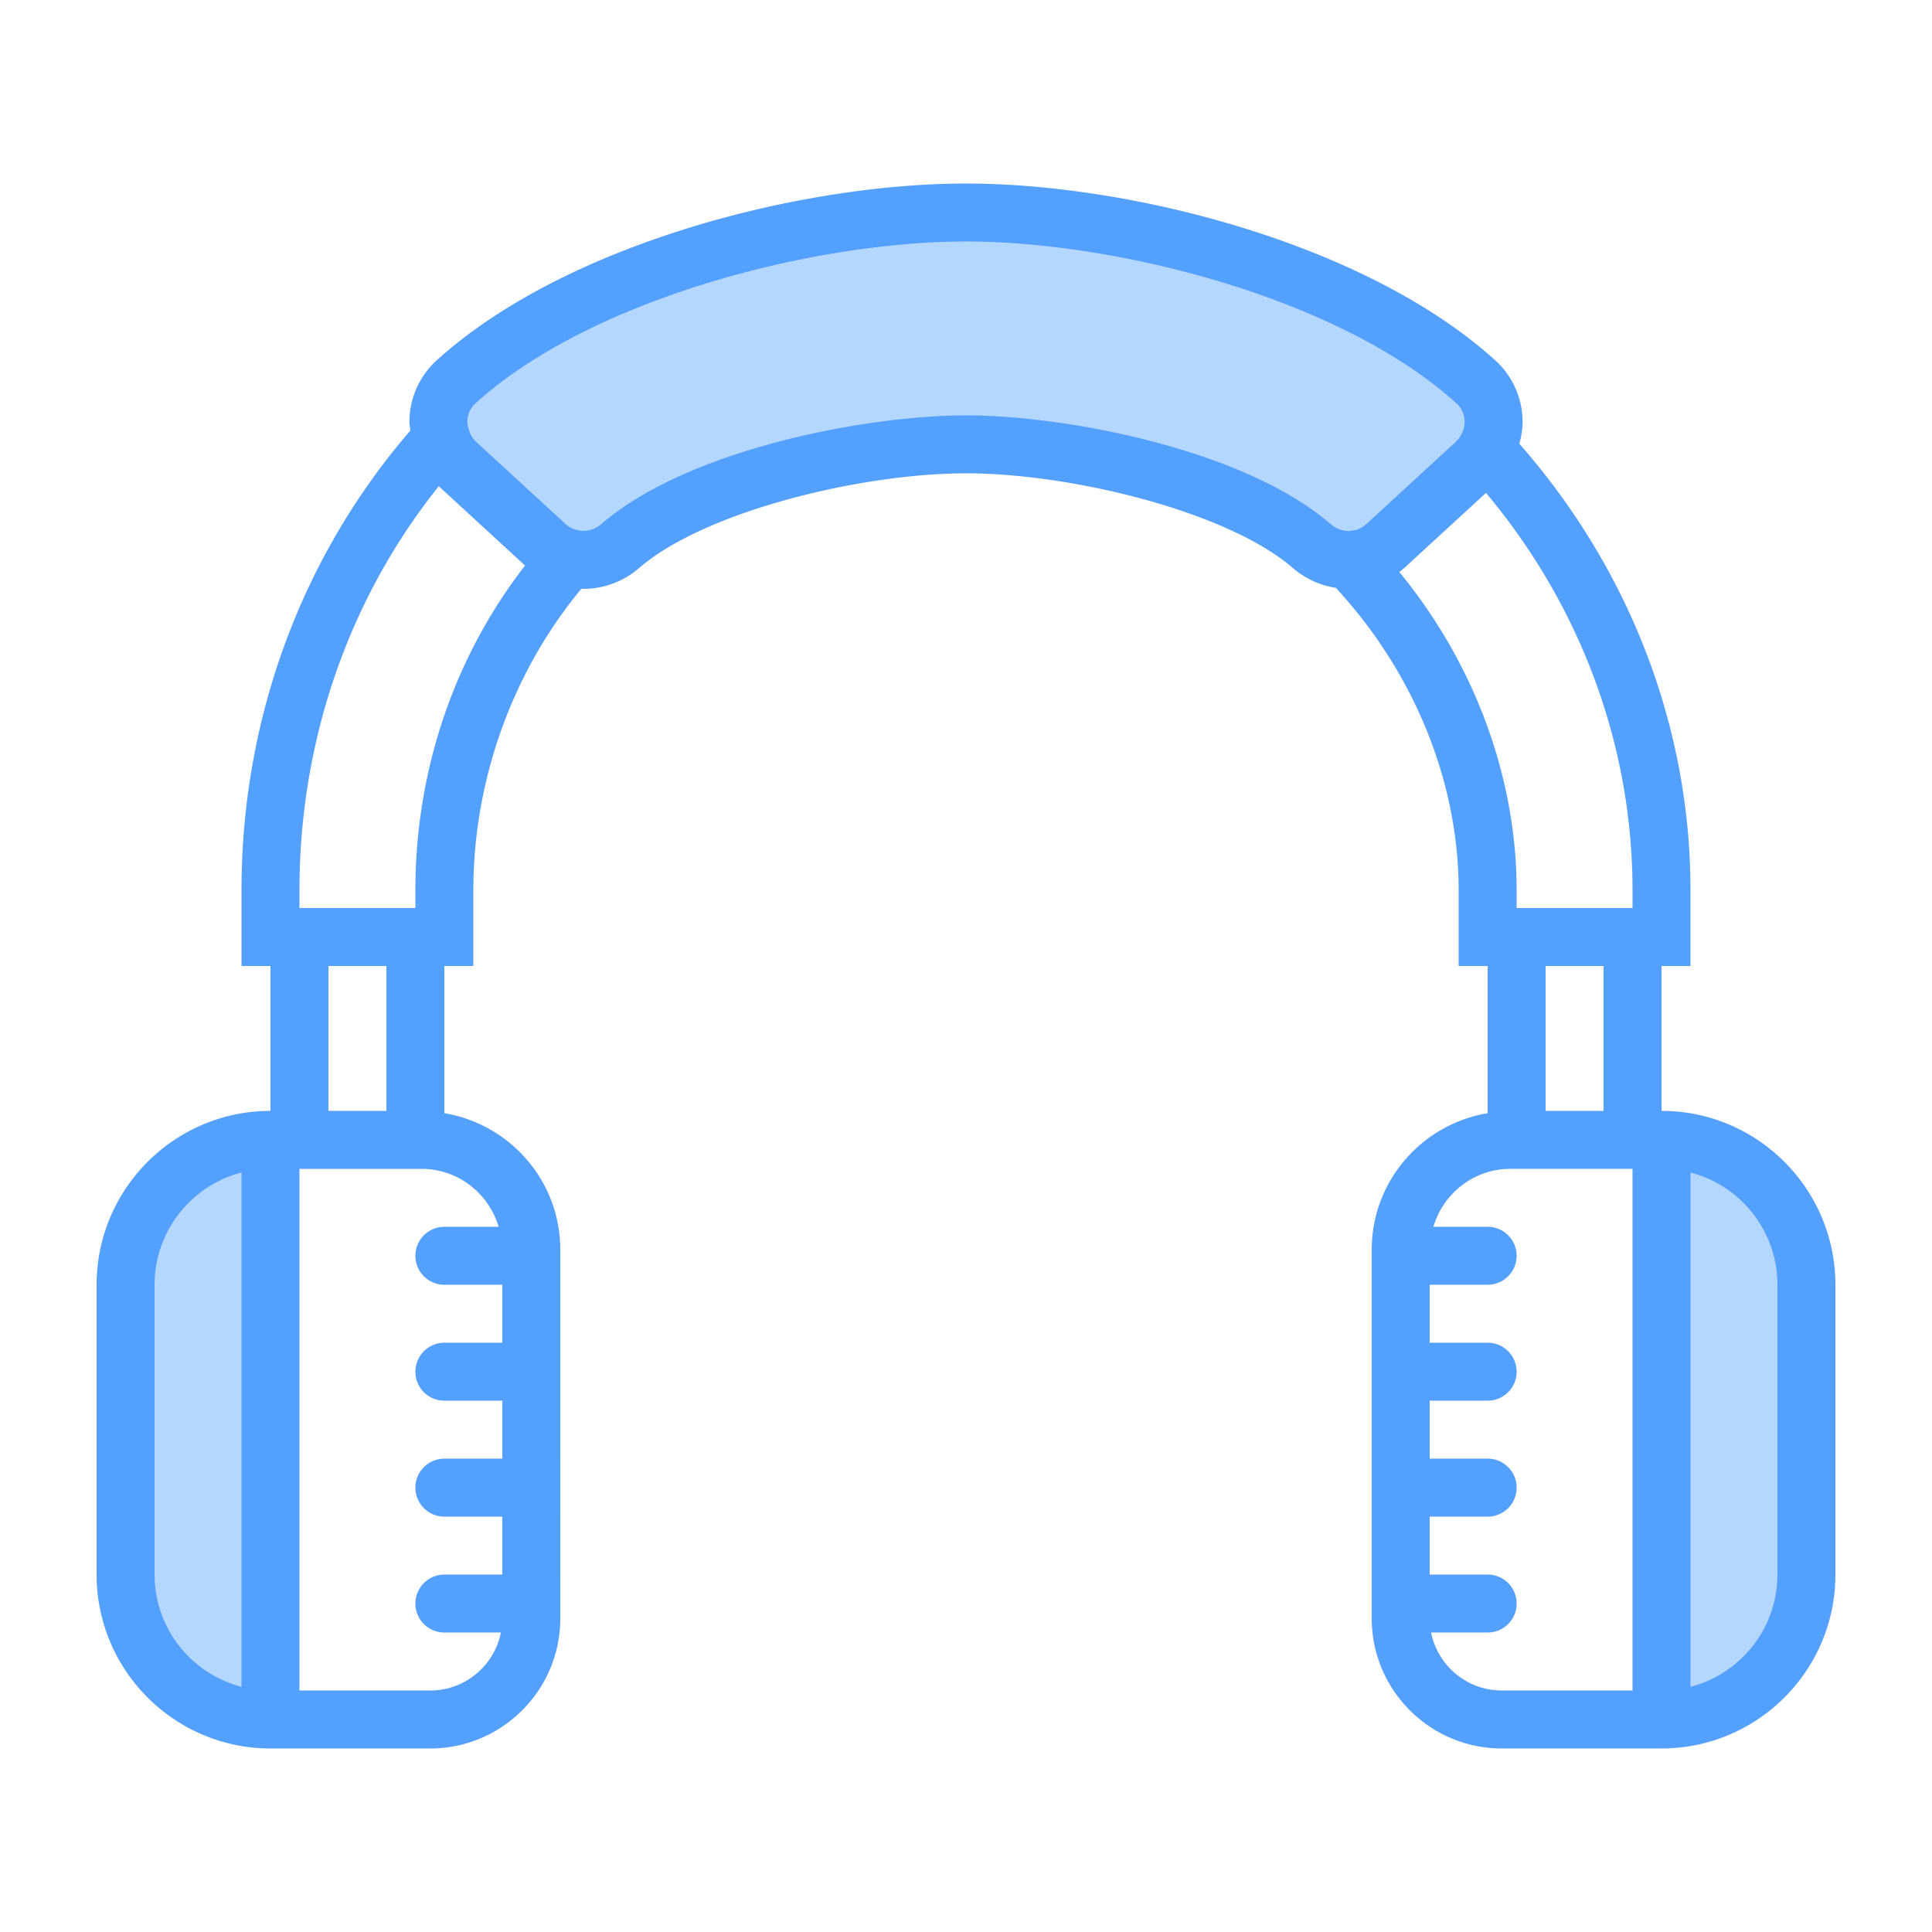 <svg xmlns="http://www.w3.org/2000/svg" width="595.275" height="595.276" viewBox="-27.351 13.879 595.275 595.276"><path fill="#54A0FF" d="M484.585 356.157v-44.644h8.924v-23.34c0-50.351-18.789-98.906-52.727-137.57.595-2.206 1.009-4.466.999-6.787-.029-7.204-3.087-14.079-8.384-18.884C393.906 89.153 321.455 70.43 270.286 70.43c-51.164 0-123.623 18.723-163.116 54.493-5.295 4.805-8.35 11.69-8.374 18.887 0 .927.188 1.831.277 2.75-33.486 38.744-52.014 88.783-52.014 141.615v23.34h8.93v44.644c-29.544 0-53.577 24.033-53.577 53.578v89.29c0 29.547 24.032 53.579 53.577 53.579h49.234c22.083 0 40.056-17.982 40.056-40.057V398.904c0-21.165-15.5-38.653-35.716-42.038v-45.353h8.93v-23.34c0-33.966 12.142-67.489 33.277-92.865a26.249 26.249 0 0017.805-6.416c20.145-17.448 68.337-29.173 100.712-29.173 32.385 0 80.563 11.725 100.704 29.173a26.292 26.292 0 0013.228 6.099c24.039 25.93 37.86 59.67 37.86 93.182v23.34h8.929v45.358c-20.205 3.379-35.707 20.867-35.707 42.042v113.644c0 22.064 17.963 40.047 40.056 40.047h49.231c29.549 0 53.574-24.032 53.574-53.579v-89.29c-.002-29.544-24.028-53.578-53.577-53.578zm-358.296 35.718h-16.726a8.926 8.926 0 00-8.927 8.929 8.925 8.925 0 008.927 8.932h17.857v17.856h-17.857a8.925 8.925 0 00-8.927 8.938c0 4.933 3.997 8.915 8.927 8.915h17.857v17.863h-17.857a8.925 8.925 0 00-8.927 8.927c0 4.941 3.997 8.938 8.927 8.938h17.857v17.854h-17.857a8.923 8.923 0 00-8.927 8.931 8.919 8.919 0 008.927 8.923h17.422c-2.026 10.172-11.013 17.858-21.762 17.858H64.919V374.02h37.618c11.268 0 20.697 7.572 23.752 17.855zm-52.443-35.718v-44.644h17.858v44.644H73.846zm26.79-67.983v5.485H64.919v-5.485c0-46.037 15.168-89.811 42.922-124.48l26.586 24.438c-21.865 28.153-33.791 63.277-33.791 100.042zM475.65 534.737h-40.295c-10.764 0-19.738-7.687-21.768-17.858h17.419c4.93 0 8.938-3.985 8.938-8.923 0-4.941-4.008-8.931-8.938-8.931h-17.853v-17.854h17.853c4.93 0 8.938-3.996 8.938-8.938 0-4.933-4.008-8.927-8.938-8.927h-17.853v-17.863h17.853c4.93 0 8.938-3.982 8.938-8.915a8.935 8.935 0 00-8.938-8.938h-17.853v-17.856h17.853c4.93 0 8.938-3.991 8.938-8.932 0-4.934-4.008-8.929-8.938-8.929H414.29c3.044-10.283 12.475-17.854 23.745-17.854h37.614v160.718zm-26.782-178.58v-44.644h17.86v44.644h-17.86zm26.782-62.498h-35.706v-5.485c0-34.866-13.044-69.941-36.14-98.049.64-.49 1.262-1.003 1.848-1.548l24.852-22.83c29.19 34.813 45.146 77.922 45.146 122.427v5.485z"/><path fill="#B3D7FF" d="M47.059 533.608c-15.385-3.968-26.785-17.976-26.785-34.583v-89.29c0-16.607 11.399-30.62 26.785-34.585v158.458zM393.56 175.427c-.031.027-.067.027-.088.051-.862.761-1.762 1.262-2.61 1.554-.563.195-1.168.251-1.761.324-.23.018-.524.115-.732.126l-.346.008a8.527 8.527 0 01-5.337-2.092c-26.683-23.134-81.805-33.535-112.4-33.535-30.596 0-85.708 10.401-112.409 33.525-2.247 1.938-5.104 2.458-7.671 1.734-1.274-.36-2.336-.904-3.203-1.696l-27.7-25.458s0-.009-.009-.009c-.942-.867-1.631-2.054-2.106-3.458-.286-.846-.543-1.712-.543-2.622.01-2.233.899-4.268 2.51-5.725 35.757-32.395 104.562-49.869 151.132-49.869 46.582 0 115.375 17.474 151.121 49.869 1.609 1.457 2.509 3.492 2.513 5.725a8.122 8.122 0 01-.663 3.186l-.277.501c-.404.805-.911 1.555-1.572 2.188-.052.053-.099.168-.157.214l-27.692 25.459zm126.738 323.598c0 16.607-11.402 30.615-26.789 34.583V375.15c15.387 3.965 26.789 17.978 26.789 34.585v89.29z"/></svg>